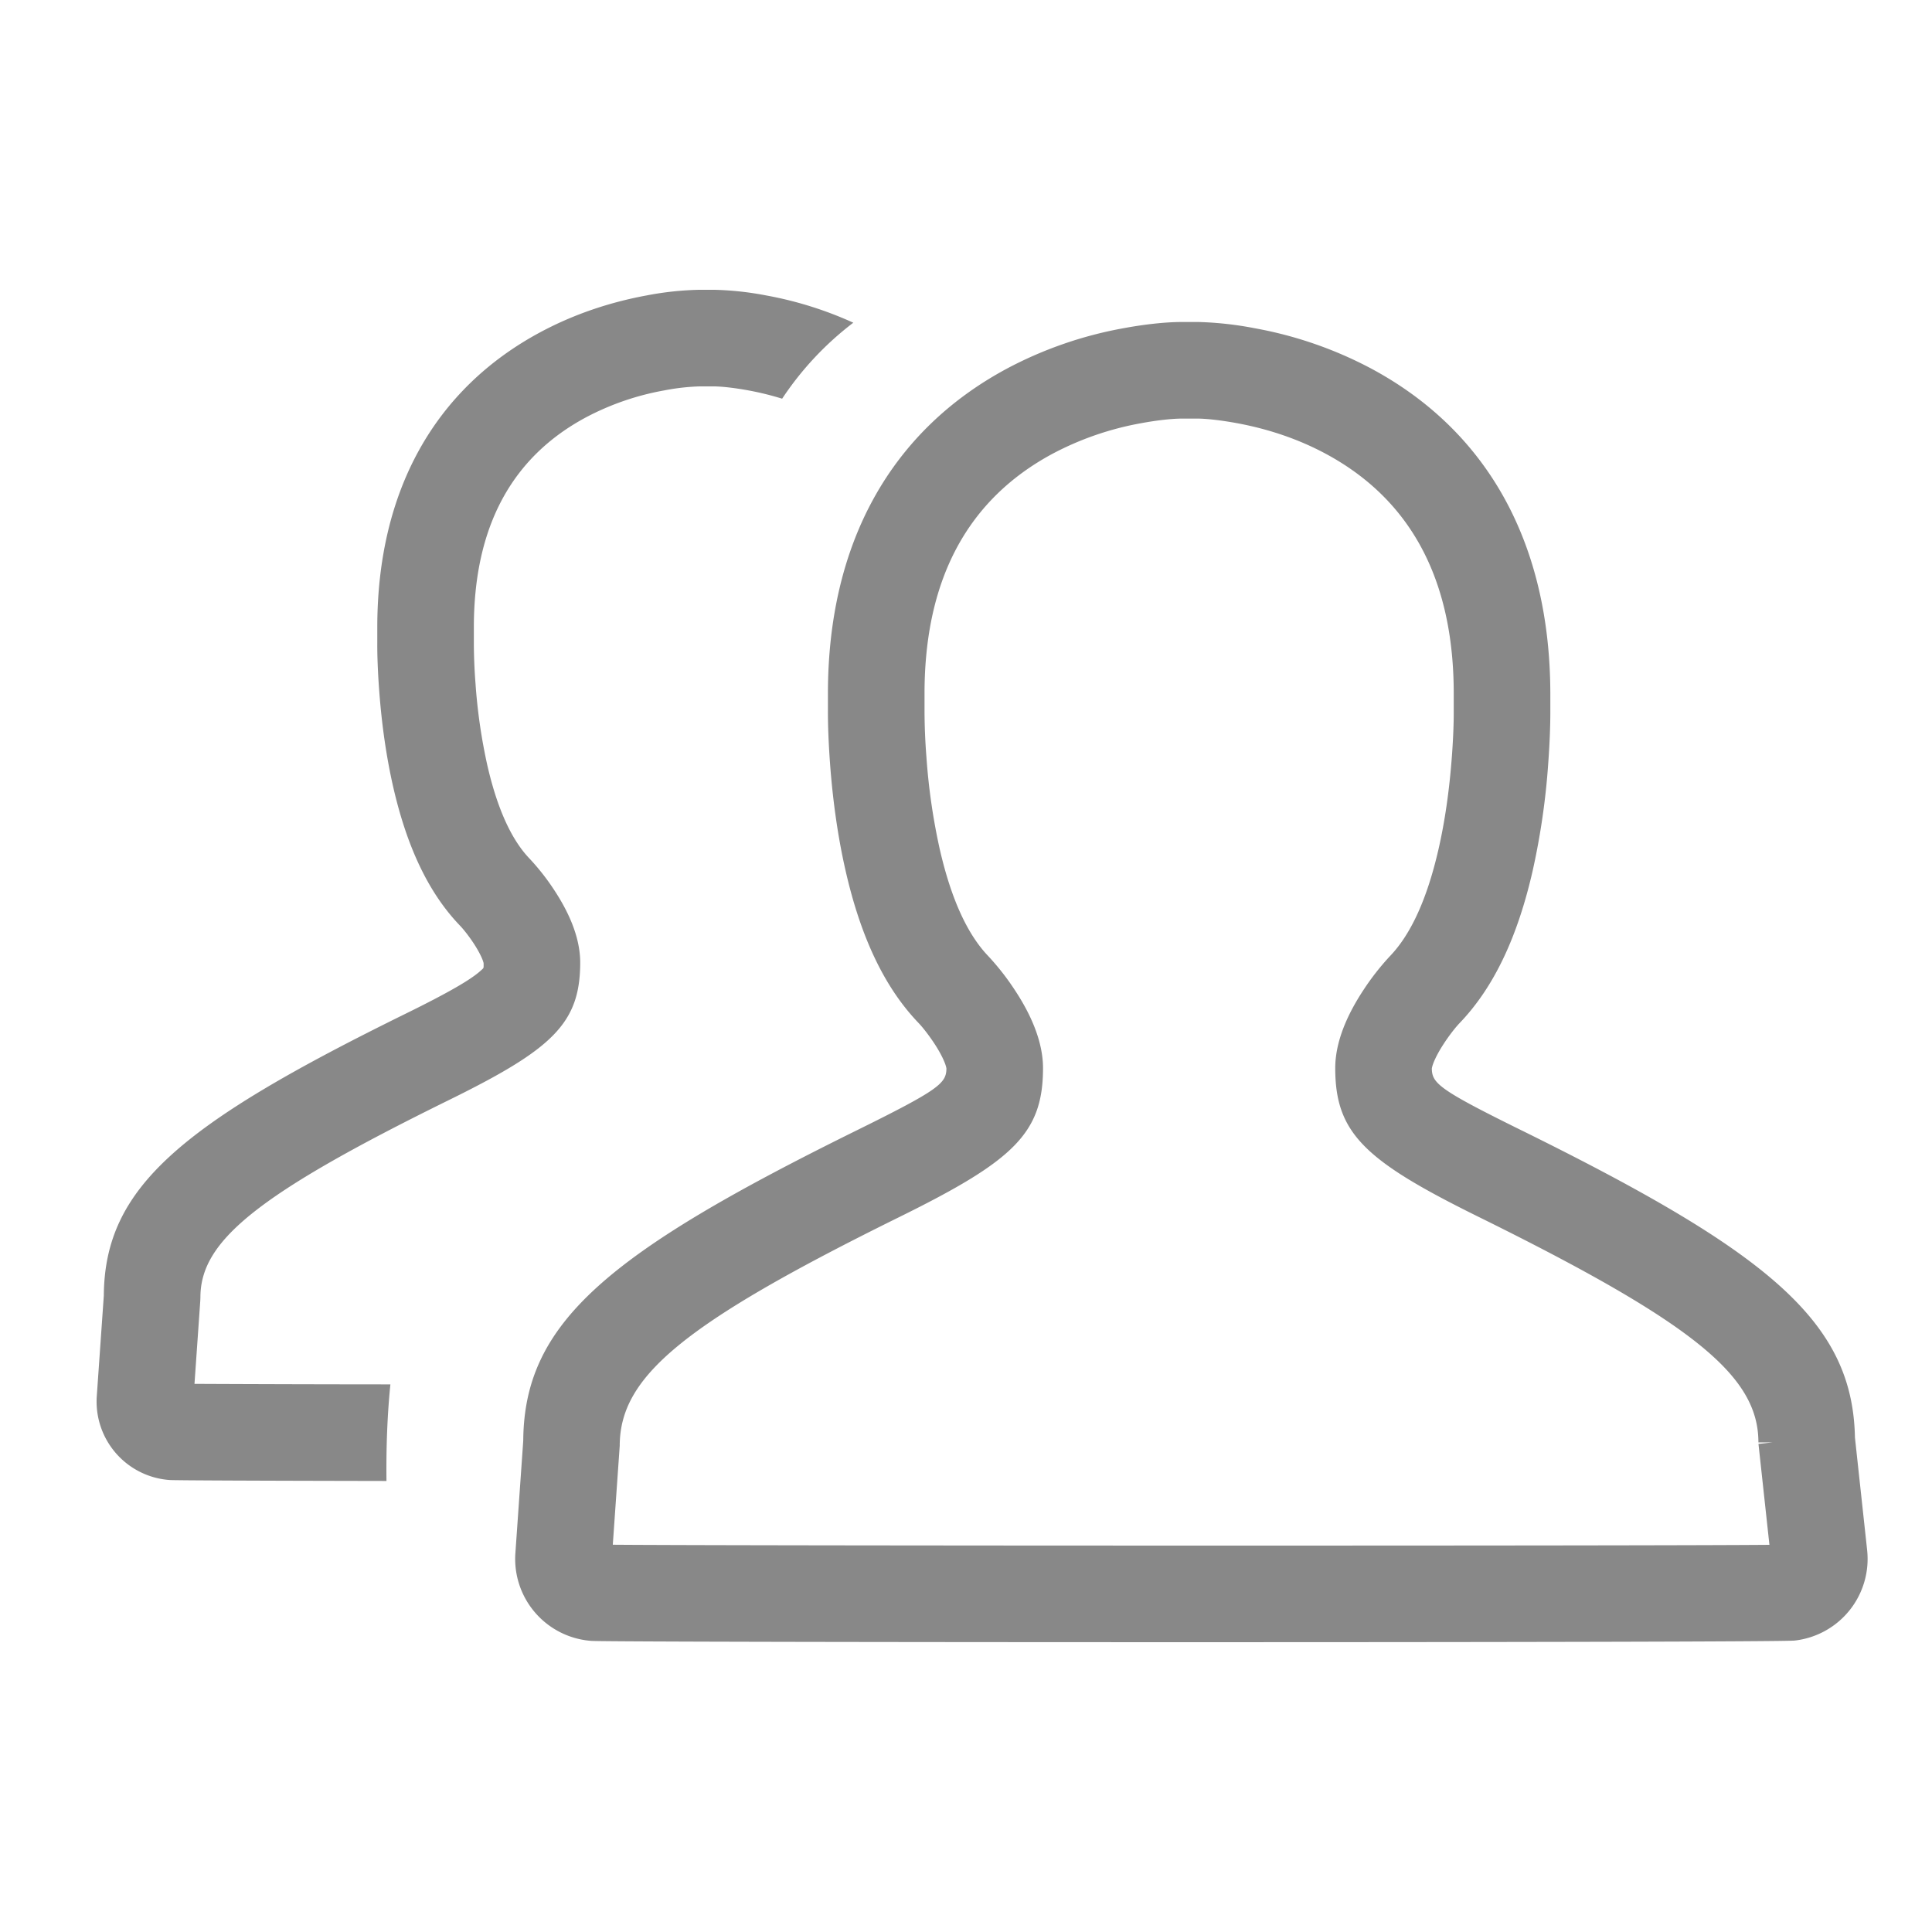 <?xml version="1.0" standalone="no"?><!DOCTYPE svg PUBLIC "-//W3C//DTD SVG 1.1//EN" "http://www.w3.org/Graphics/SVG/1.1/DTD/svg11.dtd"><svg t="1534415108811" class="icon" style="" viewBox="0 0 1024 1024" version="1.1" xmlns="http://www.w3.org/2000/svg" p-id="2598" xmlns:xlink="http://www.w3.org/1999/xlink" width="20" height="20"><defs><style type="text/css"></style></defs><path d="M452.267 171.042a196.13 196.13 0 0 0-46.199-14.455 165.376 165.376 0 0 0-27.307-2.987h-8.397a165.376 165.376 0 0 0-27.648 2.987c-19.951 3.686-38.929 10.155-56.388 19.524-55.842 29.986-86.357 84.002-86.357 156.399v8.073c-0.051 6.861 0.29 15.838 1.024 25.6 1.348 18.091 3.823 35.277 7.475 51.2 7.202 31.283 18.5 55.706 35.328 73.216 1.843 1.911 4.71 5.53 7.305 9.472 3.14 4.796 4.898 8.738 5.222 10.462 0 2.918 0.188 2.338-1.417 3.823-5.103 4.71-16.691 11.503-39.731 22.835-119.637 58.846-159.71 92.16-160.154 149.504l-3.721 53.214a41.677 41.677 0 0 0 38.571 44.527c3.243 0.222 49.732 0.393 114.961 0.512-0.205-19.115 0.546-36.096 2.082-51.2a25724.587 25724.587 0 0 1-103.834-0.273l3.072-44.049 0.068-1.792c0-29.696 29.303-54.187 131.55-104.499 55.091-27.102 69.751-40.67 69.751-73.045 0-1.963-0.137-3.925-0.393-5.888-1.348-10.445-6.059-21.299-13.244-32.239a122.487 122.487 0 0 0-13.175-16.845c-9.506-9.882-17.05-26.197-22.357-49.237a292.386 292.386 0 0 1-6.315-43.52 288.444 288.444 0 0 1-0.887-21.641v-8.192c0-54.033 20.599-90.487 59.392-111.309a141.892 141.892 0 0 1 41.472-14.285A116.463 116.463 0 0 1 370.569 204.8h7.953c3.977 0.034 10.633 0.734 18.227 2.133 6.093 1.126 12.032 2.594 17.801 4.386a165.598 165.598 0 0 1 37.717-40.277zM806.4 599.091c-43.588-21.504-47.428-24.9-47.497-32.768 0.341-2.355 2.475-7.253 6.315-13.107 2.987-4.574 6.298-8.772 8.448-11.008 18.347-19.132 30.72-45.943 38.622-80.435a381.44 381.44 0 0 0 8.277-56.781c0.802-10.803 1.178-20.753 1.143-28.399v-4.437-4.028c0-80.333-33.434-139.674-94.686-172.646a211.695 211.695 0 0 0-61.969-21.504A181.009 181.009 0 0 0 635.119 170.667h-9.335c-8.346 0.068-18.842 1.178-30.31 3.294a211.678 211.678 0 0 0-61.969 21.504c-61.269 32.99-94.686 92.331-94.686 172.151v9.028c-0.034 7.595 0.341 17.545 1.143 28.365 1.502 20.07 4.233 39.134 8.277 56.747 7.902 34.509 20.275 61.321 38.605 80.435 2.167 2.253 5.461 6.451 8.465 11.025 3.84 5.854 5.973 10.752 6.315 13.09-0.068 7.885-3.925 11.264-47.497 32.785-132.318 65.28-176.35 102.007-176.794 164.489l-4.164 59.563a43.537 43.537 0 0 0 40.26 46.558c12.612 0.887 627.149 1.024 637.781-0.171a43.554 43.554 0 0 0 38.4-48.043l-6.451-59.563c-1.195-61.474-45.602-98.116-176.742-162.833z m151.194 165.427l25.566-1.382-0.102-1.963-25.566 1.382-18.108 1.963h18.21z m-25.566 0.785l5.803 53.487c-67.157 0.597-545.621 0.512-613.035-0.051l3.669-52.446c0.068-36.659 33.314-64.546 148.309-121.293 60.416-29.815 76.049-44.322 76.049-78.933 0-2.048-0.137-4.096-0.41-6.178-1.417-11.127-6.485-22.869-14.268-34.731a133.888 133.888 0 0 0-14.336-18.398c-11.025-11.486-19.644-30.208-25.668-56.439a330.769 330.769 0 0 1-7.117-49.101 326.349 326.349 0 0 1-1.007-24.457v-9.148c0-61.474 23.552-103.253 67.755-127.061a160.649 160.649 0 0 1 47.036-16.247c8.653-1.604 16.213-2.389 21.197-2.441h8.892c4.608 0.034 12.203 0.853 20.821 2.441 16.862 3.123 32.7 8.533 47.036 16.247 44.203 23.808 67.755 65.587 67.755 127.061v9.233c0.034 6.229-0.29 14.848-1.007 24.354-1.314 17.596-3.669 34.133-7.117 49.118-6.025 26.231-14.643 44.954-25.668 56.439a133.871 133.871 0 0 0-14.336 18.398c-7.765 11.861-12.851 23.603-14.268 34.731a48.589 48.589 0 0 0-0.41 6.178c0 34.611 15.633 49.118 76.049 78.933 115.012 56.764 148.241 84.651 148.241 119.518h7.39l-7.339 0.785z" fill="#888888" p-id="2599"></path></svg>